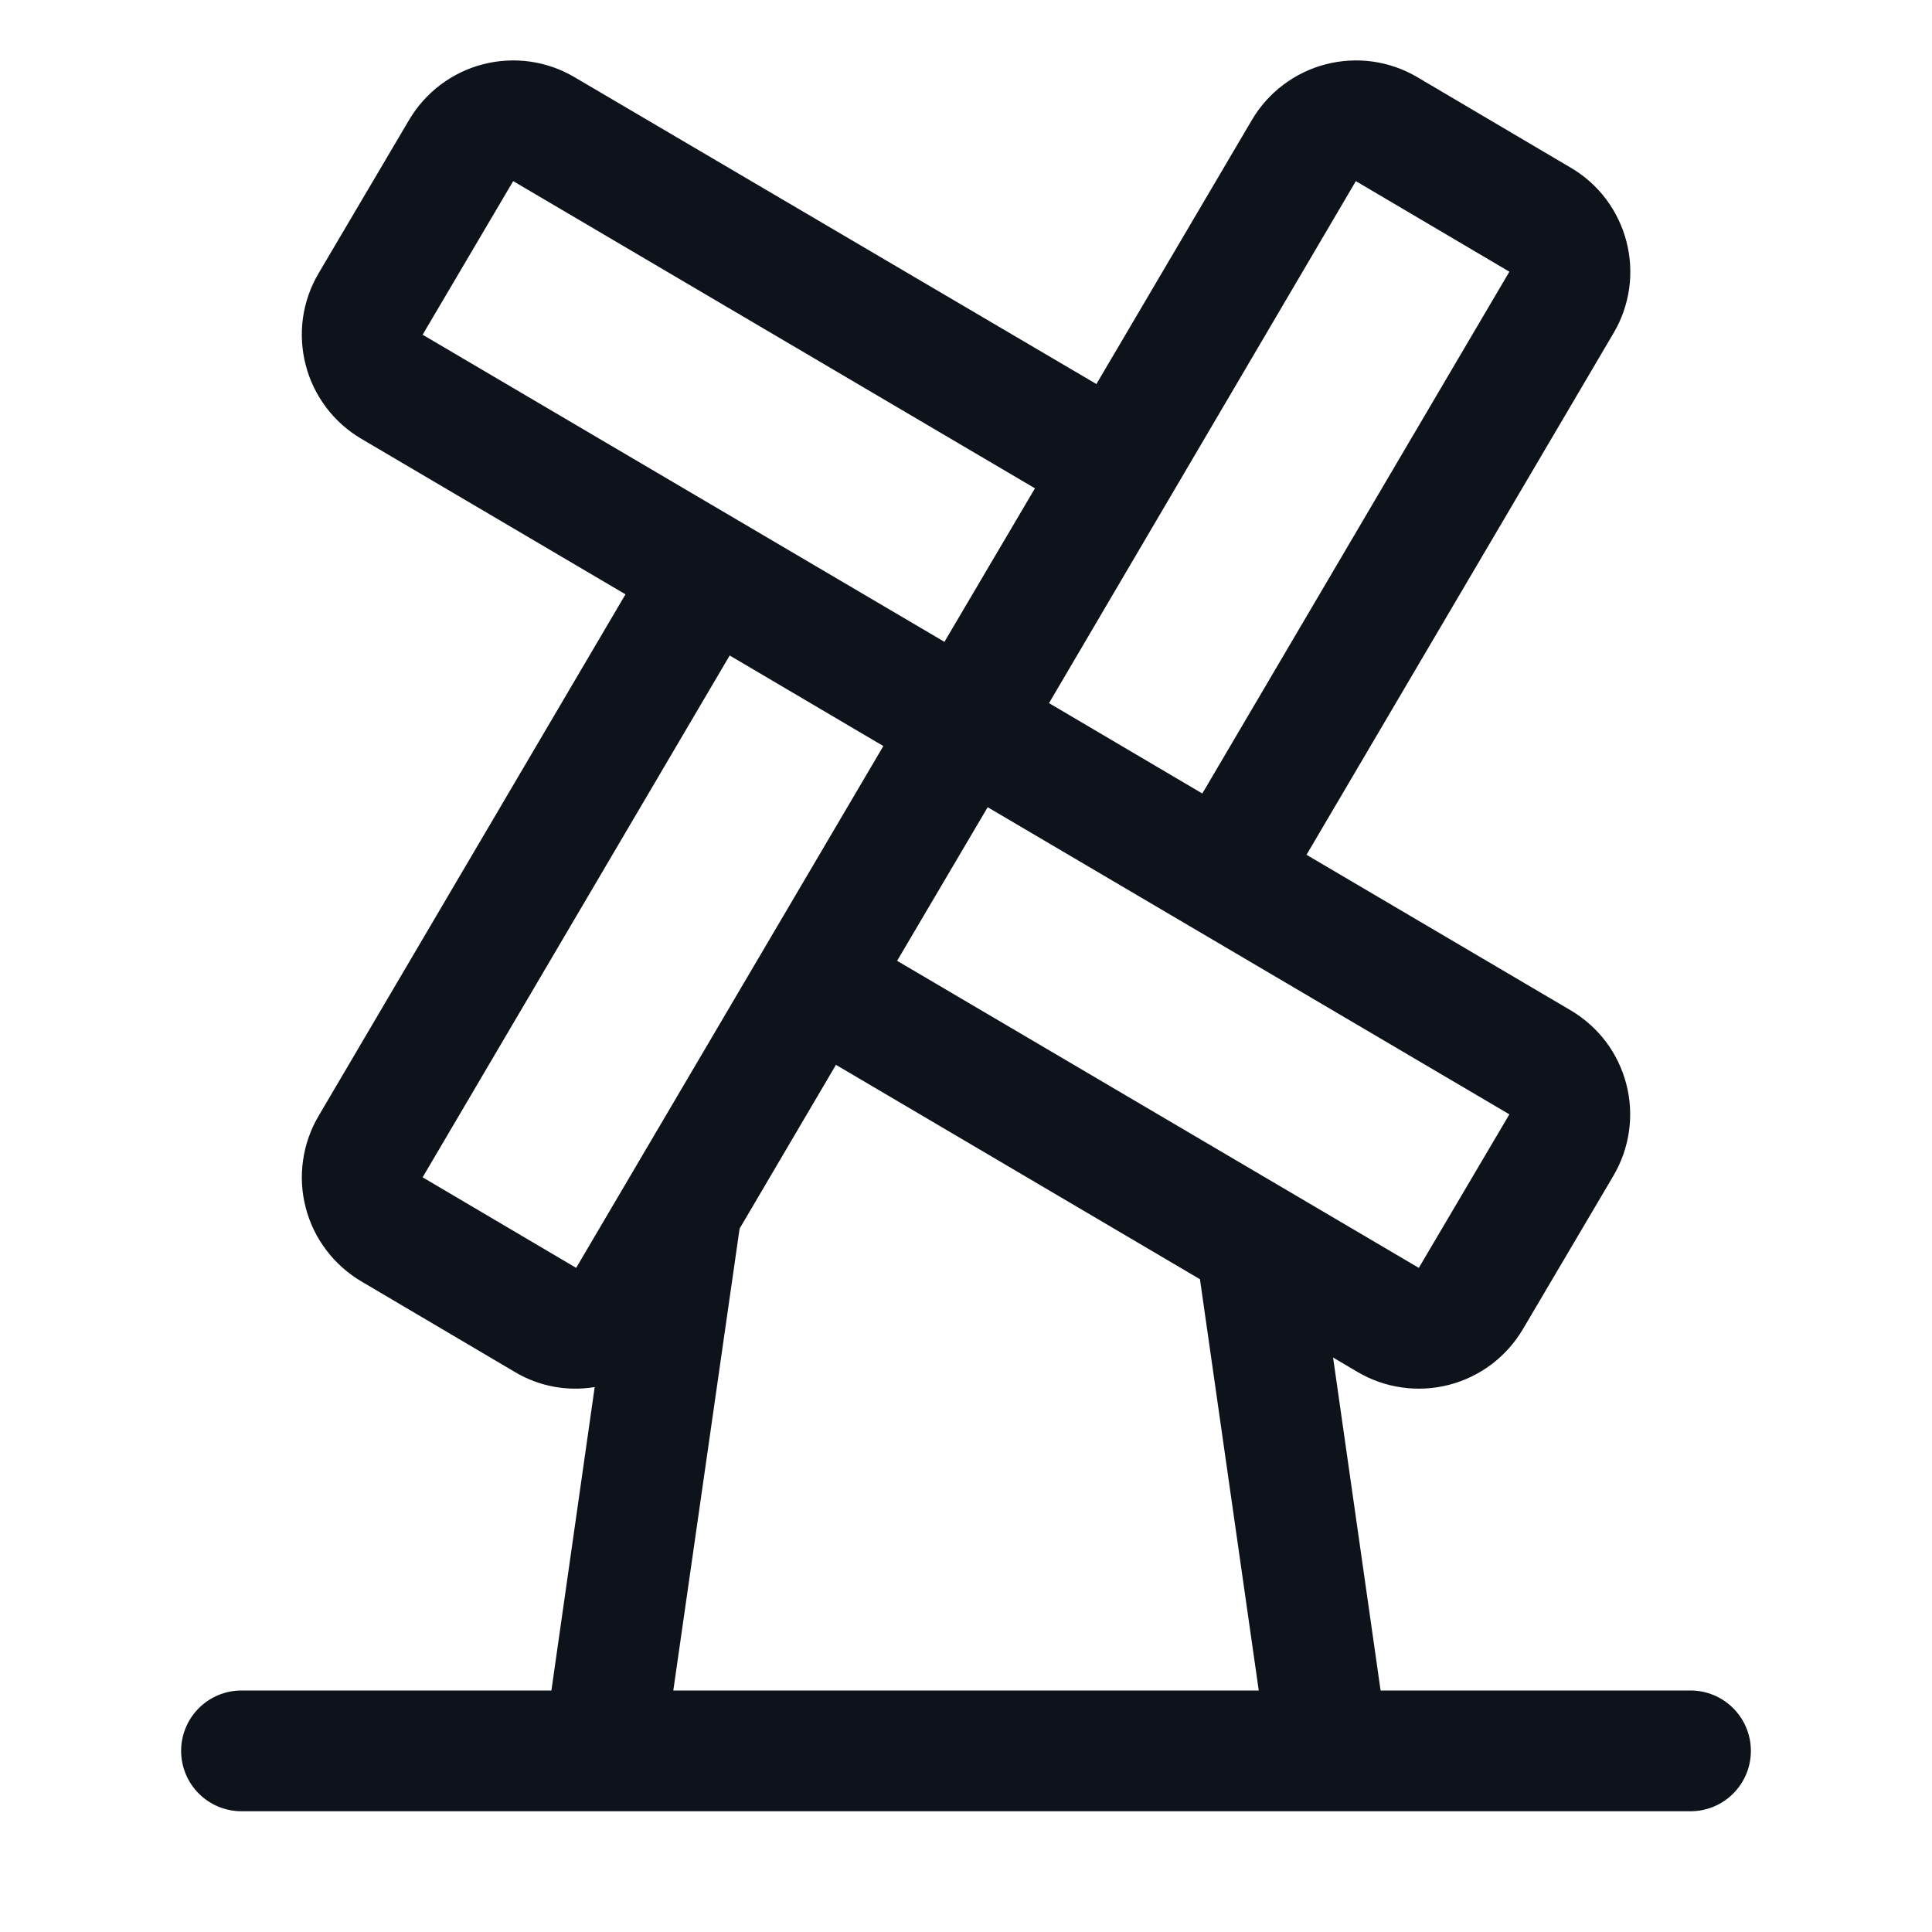 <svg width="32" height="32" viewBox="0 0 32 32" fill="none" xmlns="http://www.w3.org/2000/svg">
<path d="M28 28H22.867L22.08 22.485L22.485 22.724C22.711 22.857 22.962 22.945 23.222 22.981C23.482 23.018 23.747 23.003 24.001 22.937C24.256 22.871 24.494 22.756 24.704 22.598C24.914 22.439 25.09 22.241 25.224 22.015L26.724 19.473C26.857 19.246 26.945 18.996 26.981 18.736C27.018 18.475 27.003 18.211 26.937 17.956C26.871 17.702 26.756 17.463 26.598 17.253C26.439 17.044 26.241 16.867 26.015 16.734L21.64 14.158L26.726 5.516C26.86 5.29 26.947 5.04 26.984 4.779C27.02 4.519 27.005 4.254 26.939 4C26.873 3.746 26.758 3.507 26.6 3.297C26.442 3.087 26.244 2.911 26.017 2.778L23.475 1.278C23.249 1.144 22.998 1.057 22.738 1.02C22.478 0.984 22.213 0.999 21.959 1.065C21.704 1.13 21.466 1.246 21.256 1.404C21.046 1.562 20.869 1.76 20.736 1.986L18.16 6.361L9.515 1.278C9.289 1.144 9.038 1.057 8.778 1.02C8.518 0.984 8.253 0.999 7.999 1.065C7.744 1.13 7.506 1.246 7.296 1.404C7.086 1.562 6.91 1.76 6.776 1.986L5.276 4.528C5.143 4.754 5.055 5.004 5.018 5.265C4.982 5.525 4.997 5.79 5.063 6.044C5.128 6.299 5.244 6.538 5.402 6.748C5.56 6.958 5.758 7.134 5.985 7.268L10.36 9.844L5.276 18.485C5.143 18.711 5.055 18.962 5.019 19.222C4.982 19.482 4.997 19.747 5.063 20.001C5.129 20.256 5.244 20.494 5.403 20.704C5.561 20.914 5.759 21.09 5.985 21.224L8.527 22.724C8.925 22.962 9.393 23.05 9.85 22.974L9.133 28H4C3.735 28 3.48 28.105 3.293 28.293C3.105 28.48 3 28.735 3 29C3 29.265 3.105 29.52 3.293 29.707C3.48 29.895 3.735 30 4 30H28C28.265 30 28.52 29.895 28.707 29.707C28.895 29.52 29 29.265 29 29C29 28.735 28.895 28.48 28.707 28.293C28.52 28.105 28.265 28 28 28ZM25 18.457L23.5 21L14.859 15.914L16.359 13.37L25 18.457ZM22.457 3L25 4.5L19.914 13.143L17.375 11.646L22.457 3ZM7 5.544L8.5 3L17.142 8.088L15.643 10.631L7 5.544ZM9.543 21L7 19.5L12.086 10.857L14.631 12.357L9.543 21ZM11.152 28L12.25 20.35L13.846 17.637L19.875 21.188L20.849 28H11.152Z" fill="#0E121B"/>
</svg>
